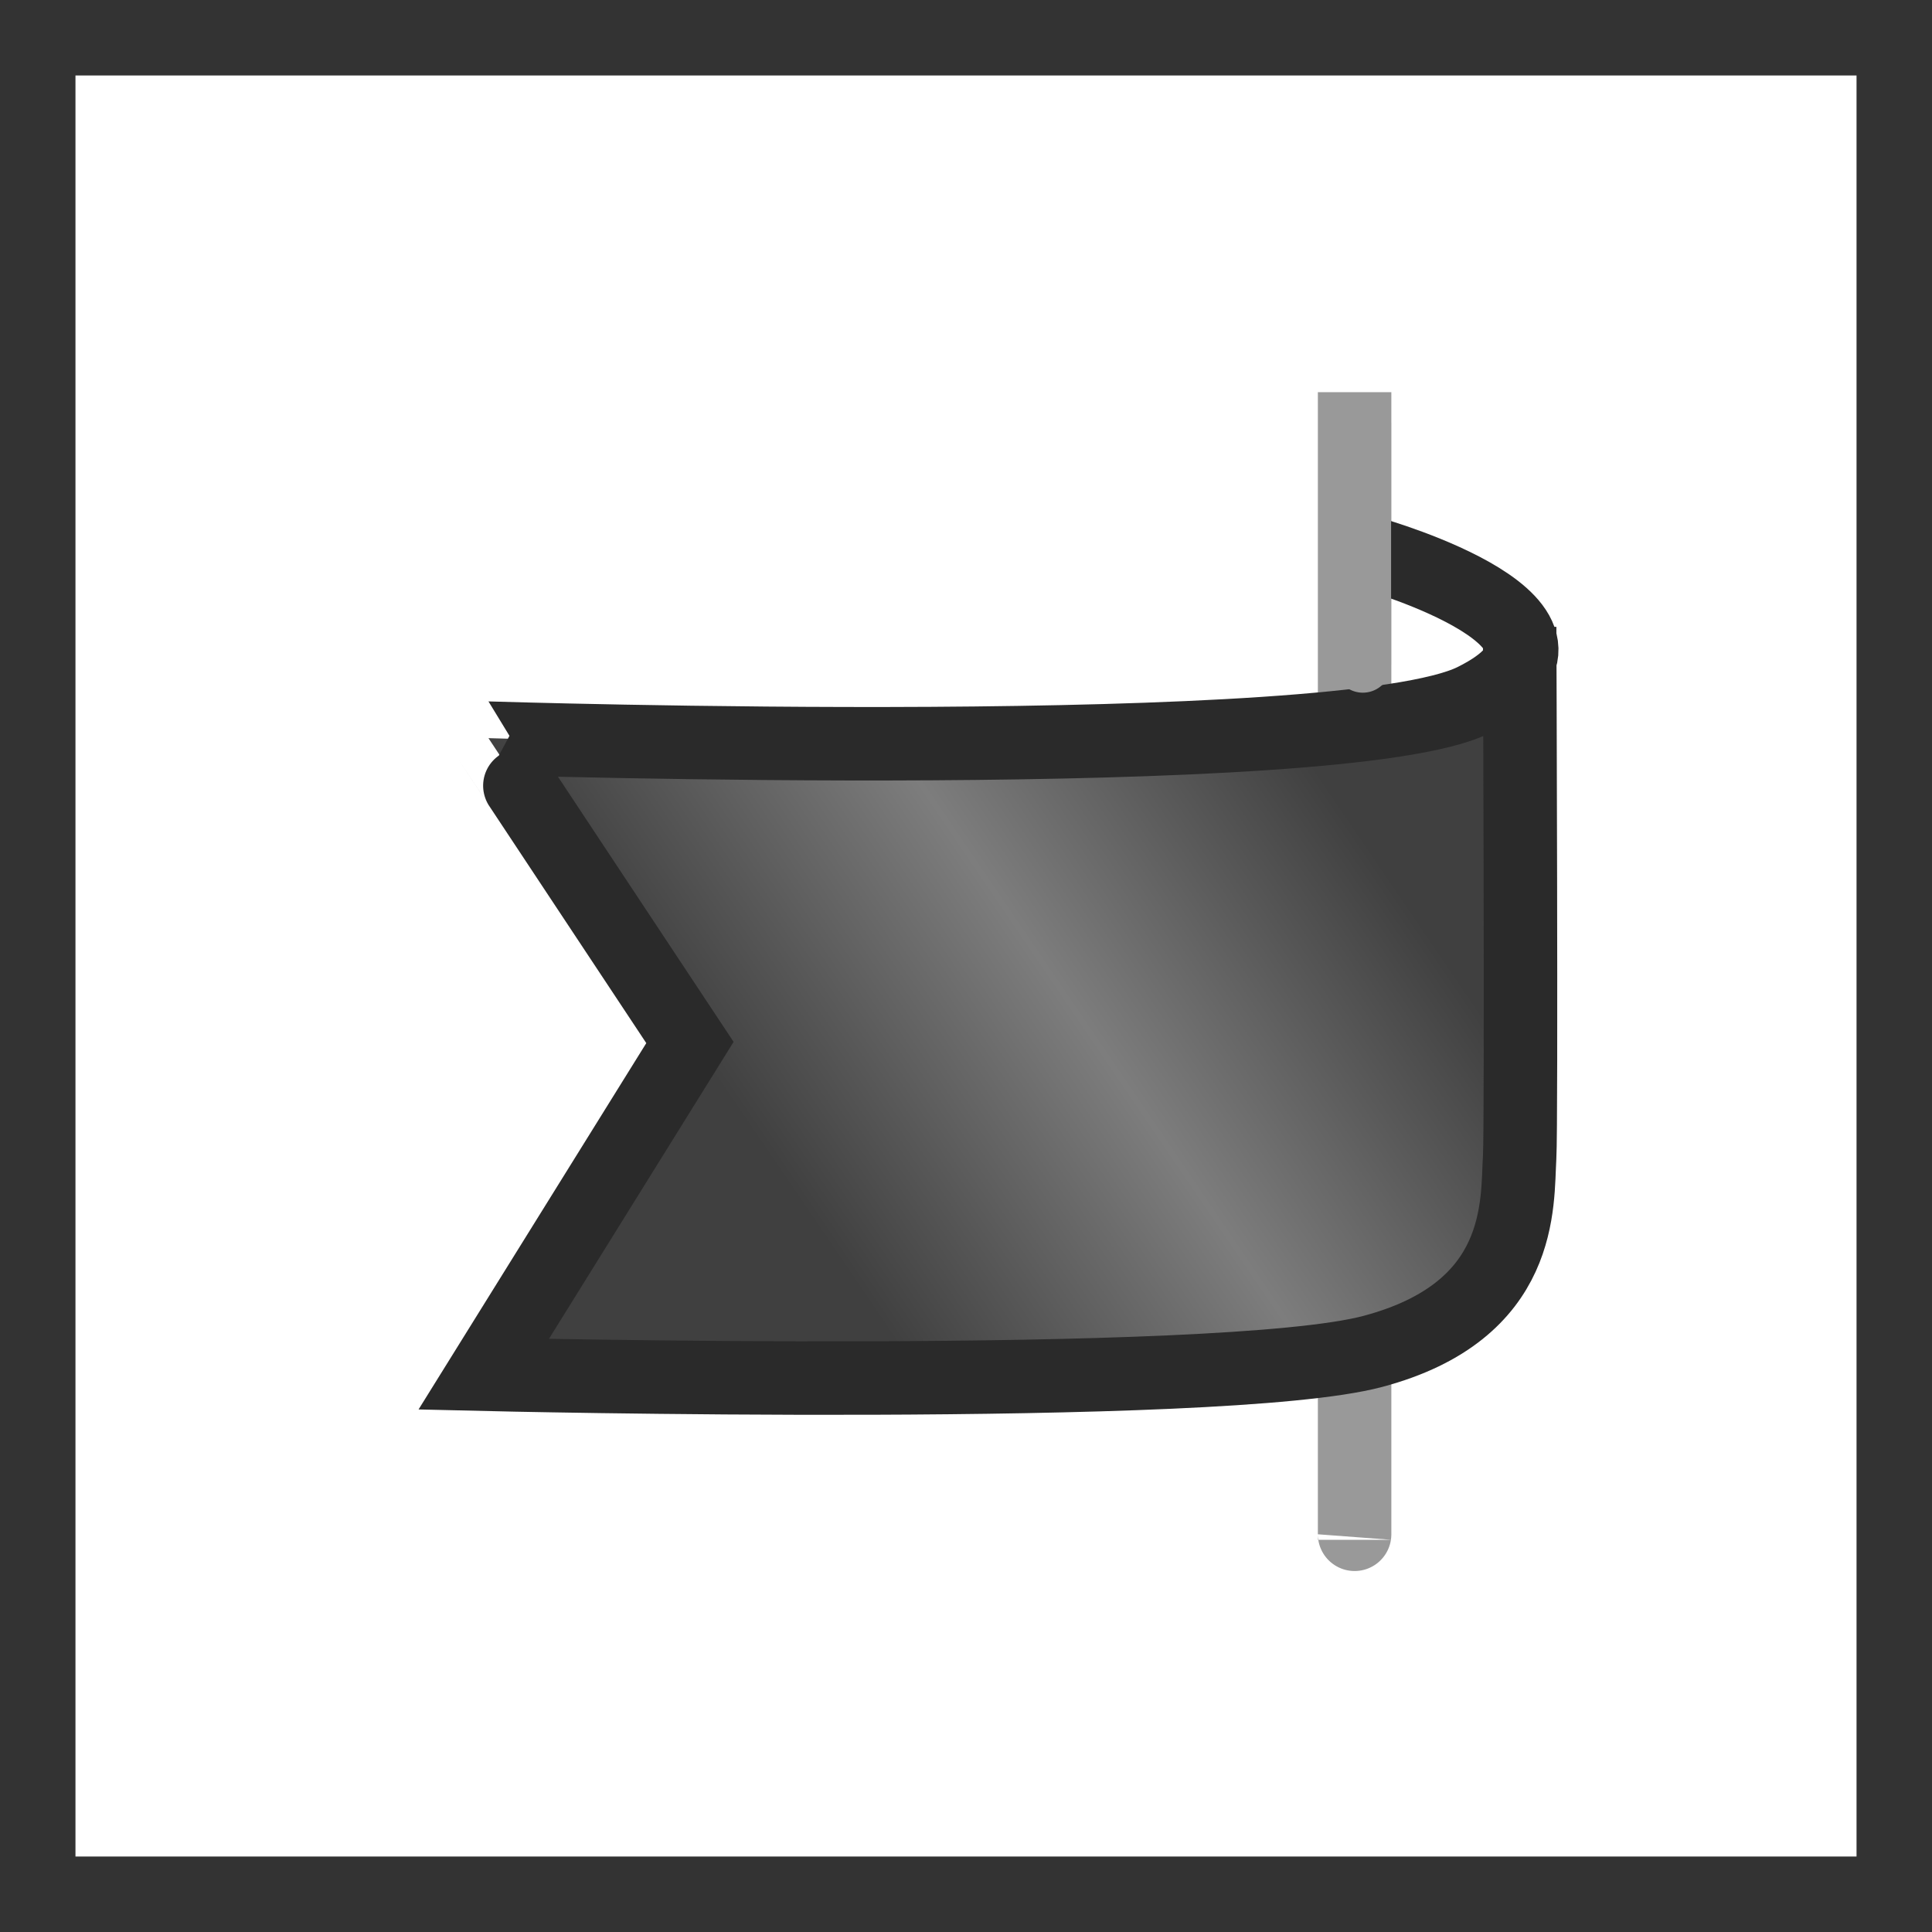 <?xml version="1.0" encoding="UTF-8" standalone="no"?>
<!-- Created with Inkscape (http://www.inkscape.org/) -->

<svg
   xmlns:dc="http://purl.org/dc/elements/1.1/"
   xmlns:cc="http://creativecommons.org/ns#"
   xmlns:rdf="http://www.w3.org/1999/02/22-rdf-syntax-ns#"
   xmlns:svg="http://www.w3.org/2000/svg"
   xmlns="http://www.w3.org/2000/svg"
   xmlns:xlink="http://www.w3.org/1999/xlink"
   xmlns:sodipodi="http://sodipodi.sourceforge.net/DTD/sodipodi-0.dtd"
   xmlns:inkscape="http://www.inkscape.org/namespaces/inkscape"
   width="64px"
   height="64px"
   transform='rotate 90'
   id="svg2993"
   version="1.1"
   inkscape:version="0.48.3.1 r9886"
   sodipodi:docname="structure.svg"
   inkscape:export-filename="G:\TeXstudio\icons\own icons\frac.png"
   inkscape:export-xdpi="30.940001"
   inkscape:export-ydpi="30.940001">
  <rect width="100%" height="100%" fill="#808080" stroke="none"/>
  <defs
     id="defs2995">
    <linearGradient
       inkscape:collect="always"
       xlink:href="#linearGradient3777-608"
       id="linearGradient3787-715"
       gradientUnits="userSpaceOnUse"
       x1="12.36"
       y1="10.967"
       x2="7.454"
       y2="3.385"
       gradientTransform="matrix(2.375,0,0,2.495,10.784,9.918)" />
    <linearGradient
       id="linearGradient3777-608">
      <stop
         style="stop-color:#404040;stop-opacity:1;"
         offset="0"
         id="stop3167" />
      <stop
         id="stop3169"
         offset="0.5"
         style="stop-color:#7d7d7d;stop-opacity:1;" />
      <stop
         style="stop-color:#404040;stop-opacity:1;"
         offset="1"
         id="stop3171" />
    </linearGradient>
    <linearGradient
       inkscape:collect="always"
       xlink:href="#linearGradient3793"
       id="linearGradient3799"
       x1="5.793"
       y1="9.021"
       x2="5.798"
       y2="14.28"
       gradientUnits="userSpaceOnUse"
       gradientTransform="matrix(4.058,0,0,2.57,8.347,20.307)" />
    <linearGradient
       id="linearGradient3793">
      <stop
         style="stop-color:#ffffff;stop-opacity:1;"
         offset="0"
         id="stop3795" />
      <stop
         style="stop-color:#ffffff;stop-opacity:0;"
         offset="1"
         id="stop3797" />
    </linearGradient>
  </defs>
  <sodipodi:namedview
     id="base"
     pagecolor="#ffffff"
     bordercolor="#666666"
     borderopacity="1.0"
     inkscape:pageopacity="0.0"
     inkscape:pageshadow="2"
     inkscape:zoom="42.25"
     inkscape:cx="18.148586"
     inkscape:cy="45.022106"
     inkscape:current-layer="layer1"
     showgrid="true"
     inkscape:document-units="px"
     inkscape:grid-bbox="true"
     inkscape:window-width="1019"
     inkscape:window-height="882"
     inkscape:window-x="483"
     inkscape:window-y="64"
     inkscape:window-maximized="0">
    <inkscape:grid
       type="xygrid"
       id="grid3908" />
  </sodipodi:namedview>
  <g transform="matrix(0,1,-1,0,64,0)"
     id="layer1"
     inkscape:label="Layer 1"
     inkscape:groupmode="layer">
    <rect
       style="fill:#ffffff;stroke:#333333;stroke-width:3;stroke-linecap:butt;stroke-linejoin:miter;stroke-miterlimit:4;stroke-opacity:1;stroke-dasharray:none"
       id="rect3055"
       width="62"
       height="62"
       x="1"
       y="1" />
    <path
       style="fill:#151515;fill-opacity:1;stroke:none"
       d="m 28.974,19 c 0.303,-1.59 3.934,-5.881 3.934,-5.881 L 35.026,19"
       id="path3805"
       inkscape:connector-curvature="0" />
    <rect
       style="color:#000000;fill:url(#linearGradient3799);fill-opacity:1;fill-rule:nonzero;stroke:none;stroke-width:4;marker:none;visibility:visible;display:inline;overflow:visible;enable-background:accumulate"
       id="rect3791"
       width="38"
       height="28.485"
       x="13"
       y="28.515" />
    <path
       style="fill:#999999;stroke:#999999;stroke-width:2.434px;stroke-linecap:butt;stroke-linejoin:miter;stroke-opacity:1"
       d="m 12.991,19.127 c 40.942,0 38.017,0 38.017,0"
       id="path3803"
       inkscape:connector-curvature="0"
       sodipodi:nodetypes="cc" />
    <path
       style="fill:url(#linearGradient3787-715);fill-opacity:1;stroke:#2a2a2a;stroke-width:2.434px;stroke-linecap:butt;stroke-linejoin:miter;stroke-opacity:1"
       d="m 20.77,13.66 c 0,0 16.478,-0.065 17.567,0 1.518,0.091 5.088,-0.177 6.43,4.863 1.342,5.041 0.757,29.454 0.757,29.454 L 34.534,41.145 c 0,0 -10.082,6.68 -10.082,6.674 0,-0.006 0.899,-28.269 -1.26,-32.633 -2.473,-4.997 -4.842,3.338 -4.842,3.338"
       id="path3763"
       inkscape:connector-curvature="0"
       sodipodi:nodetypes="czccczsc" />
    <path
       sodipodi:nodetypes="cc"
       inkscape:connector-curvature="0"
       id="path3306"
       d="m 14,18.855 c 8.615,0 8,0 8,0"
       style="fill:#999999;stroke:#999999;stroke-width:1.873px;stroke-linecap:butt;stroke-linejoin:miter;stroke-opacity:1" />
  </g>
</svg>
